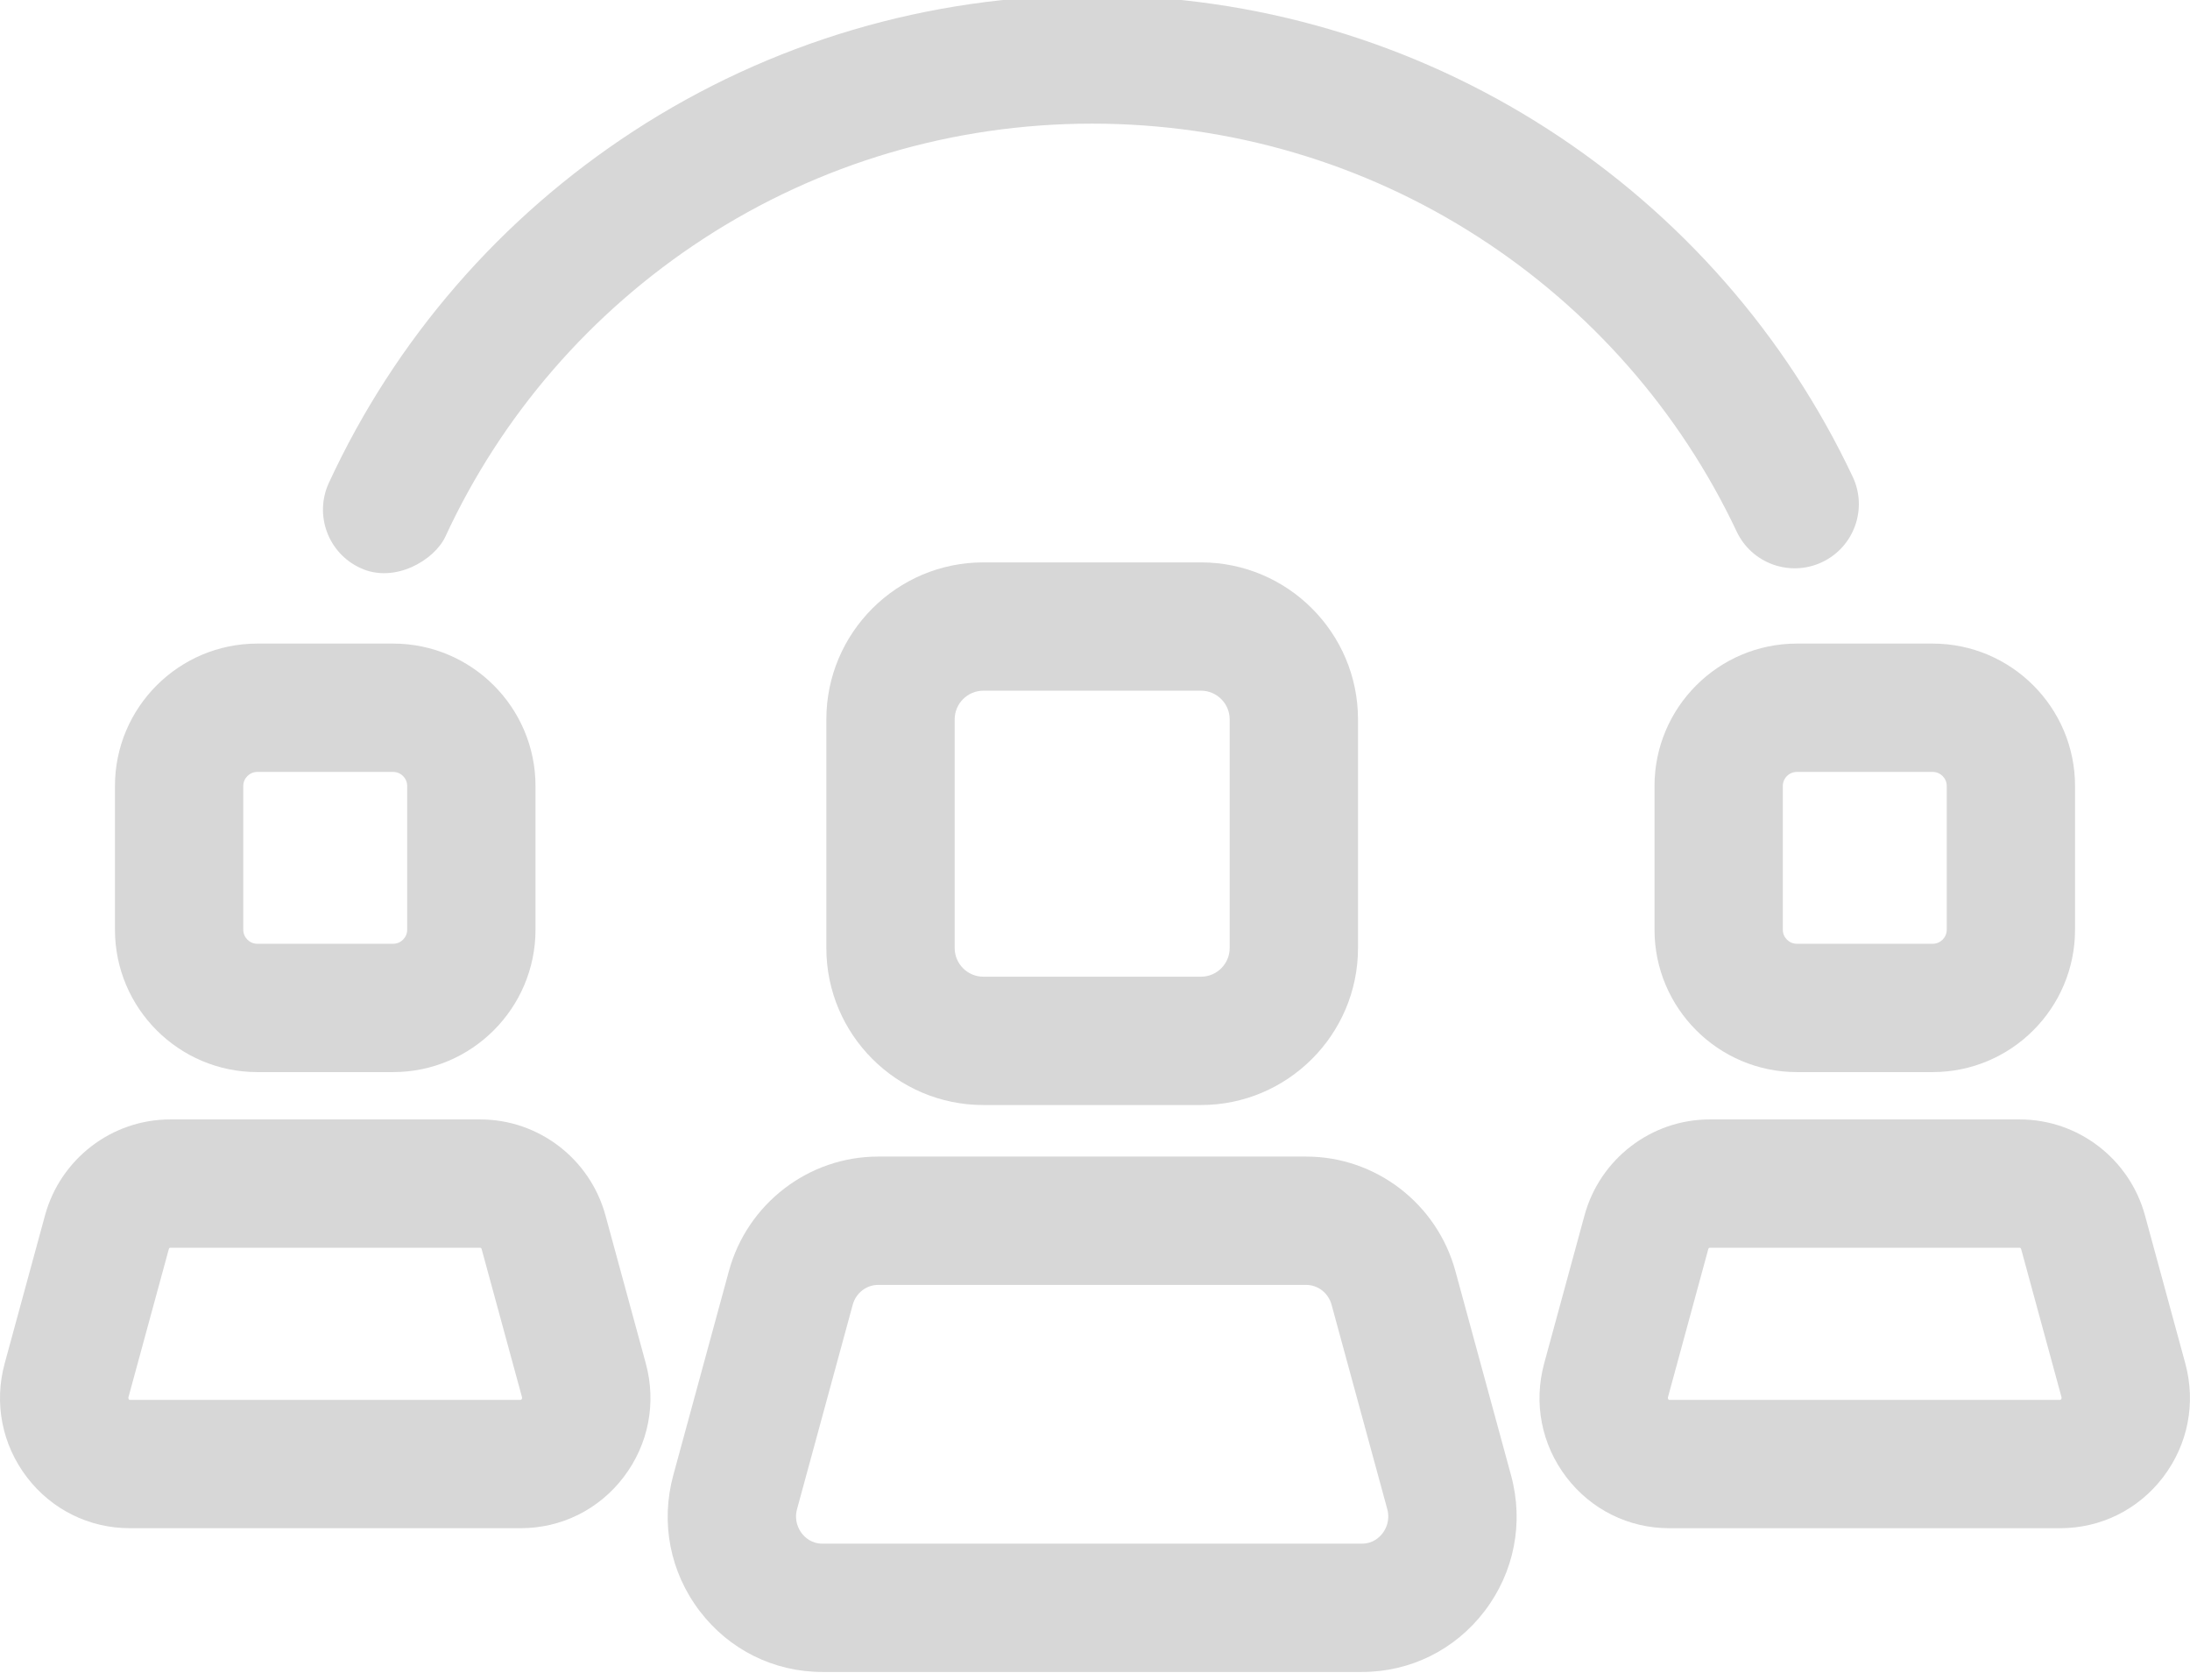 <svg width="146" height="112" viewBox="0 0 146 112" fill="none" xmlns="http://www.w3.org/2000/svg">
<g style="mix-blend-mode:multiply" opacity="0.16" clip-path="url(#clip0_728_6126)">
<path d="M65.559 37.496C59.786 37.496 55.09 42.193 55.09 47.965V63.206C55.09 68.979 59.786 73.676 65.559 73.676H80.064C85.838 73.676 90.534 68.979 90.534 63.206V47.965C90.534 42.193 85.838 37.496 80.064 37.496H65.559ZM81.979 47.965V63.206C81.979 64.261 81.12 65.12 80.064 65.12H65.559C64.503 65.12 63.645 64.261 63.645 63.206V47.965C63.645 46.909 64.503 46.05 65.559 46.05H80.064C81.12 46.05 81.979 46.909 81.979 47.965Z" fill="black"/>
<path d="M97.026 84.744C95.802 80.251 91.714 77.113 87.085 77.113H58.535C53.907 77.113 49.819 80.251 48.594 84.744L44.885 98.36C44.024 101.522 44.668 104.826 46.654 107.425C48.62 110 51.599 111.476 54.825 111.476H90.795C94.022 111.476 97.001 110 98.967 107.425C100.953 104.826 101.598 101.522 100.736 98.36L97.026 84.744ZM92.169 102.232C91.973 102.489 91.533 102.92 90.795 102.92H54.825C54.088 102.92 53.648 102.489 53.452 102.232C53.244 101.959 52.926 101.386 53.139 100.609L56.848 86.993C57.06 86.214 57.754 85.669 58.536 85.669H87.085C87.866 85.669 88.561 86.214 88.772 86.993L92.482 100.609C92.694 101.386 92.377 101.96 92.169 102.232Z" fill="black"/>
<path d="M17.155 71.48H26.208C31.441 71.48 35.7 67.221 35.7 61.986V52.404C35.7 47.169 31.441 42.91 26.208 42.91H17.155C11.921 42.91 7.664 47.169 7.664 52.404V61.986C7.664 67.221 11.921 71.48 17.155 71.48ZM16.218 52.404C16.218 51.887 16.639 51.466 17.155 51.466H26.208C26.725 51.466 27.146 51.887 27.146 52.404V61.986C27.146 62.504 26.725 62.925 26.208 62.925H17.155C16.639 62.925 16.218 62.504 16.218 61.986V52.404Z" fill="black"/>
<path d="M40.364 81.033C39.338 77.267 35.908 74.637 32.024 74.637H11.339C7.455 74.637 4.027 77.267 3.001 81.033L0.313 90.899C-0.409 93.547 0.131 96.314 1.794 98.492C3.444 100.651 5.944 101.89 8.652 101.89H34.712C37.421 101.89 39.92 100.651 41.569 98.492C43.233 96.314 43.774 93.547 43.052 90.899L40.364 81.033ZM34.712 93.335L8.63 93.333C8.629 93.333 8.53 93.277 8.566 93.148L11.254 83.282C11.271 83.217 11.316 83.192 11.339 83.192H32.024C32.048 83.192 32.092 83.217 32.11 83.282L34.798 93.148C34.834 93.277 34.736 93.333 34.712 93.335Z" fill="black"/>
<path d="M110.301 52.404V61.986C110.301 67.221 114.559 71.48 119.793 71.48H128.844C134.078 71.48 138.336 67.221 138.336 61.986V52.404C138.336 47.169 134.078 42.91 128.844 42.91H119.793C114.559 42.91 110.301 47.169 110.301 52.404ZM129.783 52.404V61.986C129.783 62.504 129.362 62.925 128.844 62.925H119.793C119.275 62.925 118.854 62.504 118.854 61.986V52.404C118.854 51.887 119.275 51.466 119.793 51.466H128.844C129.362 51.466 129.783 51.887 129.783 52.404Z" fill="black"/>
<path d="M145.685 90.899L142.998 81.033C141.971 77.267 138.541 74.637 134.658 74.637H113.972C110.089 74.637 106.659 77.267 105.634 81.034L102.946 90.899C102.224 93.547 102.764 96.314 104.427 98.492C106.077 100.652 108.576 101.891 111.284 101.891H137.346C140.054 101.891 142.554 100.652 144.203 98.492C145.866 96.314 146.406 93.547 145.685 90.899ZM137.346 93.335L111.263 93.333C111.262 93.333 111.164 93.277 111.2 93.148L113.886 83.282C113.904 83.217 113.949 83.192 113.972 83.192H134.658C134.682 83.192 134.726 83.217 134.744 83.282L137.432 93.148C137.466 93.277 137.368 93.333 137.346 93.335Z" fill="black"/>
<path d="M24.014 37.865C26.298 38.942 28.968 37.342 29.691 35.779C33.438 27.676 39.39 20.807 46.902 15.914C54.607 10.896 63.567 8.243 72.814 8.243C81.995 8.243 90.901 10.86 98.57 15.813C106.044 20.639 111.994 27.425 115.778 35.439C116.786 37.576 119.336 38.489 121.473 37.48C123.608 36.472 124.522 33.922 123.513 31.785C119.048 22.327 112.027 14.318 103.21 8.625C94.155 2.778 83.645 -0.312 72.814 -0.312C61.906 -0.312 51.331 2.819 42.234 8.744C33.373 14.516 26.351 22.623 21.927 32.188C20.936 34.332 21.869 36.874 24.014 37.865Z" fill="black"/>
</g>
<defs>
<clipPath id="clip0_728_6126">
<rect width="146" height="112" fill="white"/>
</clipPath>
</defs>
</svg>
